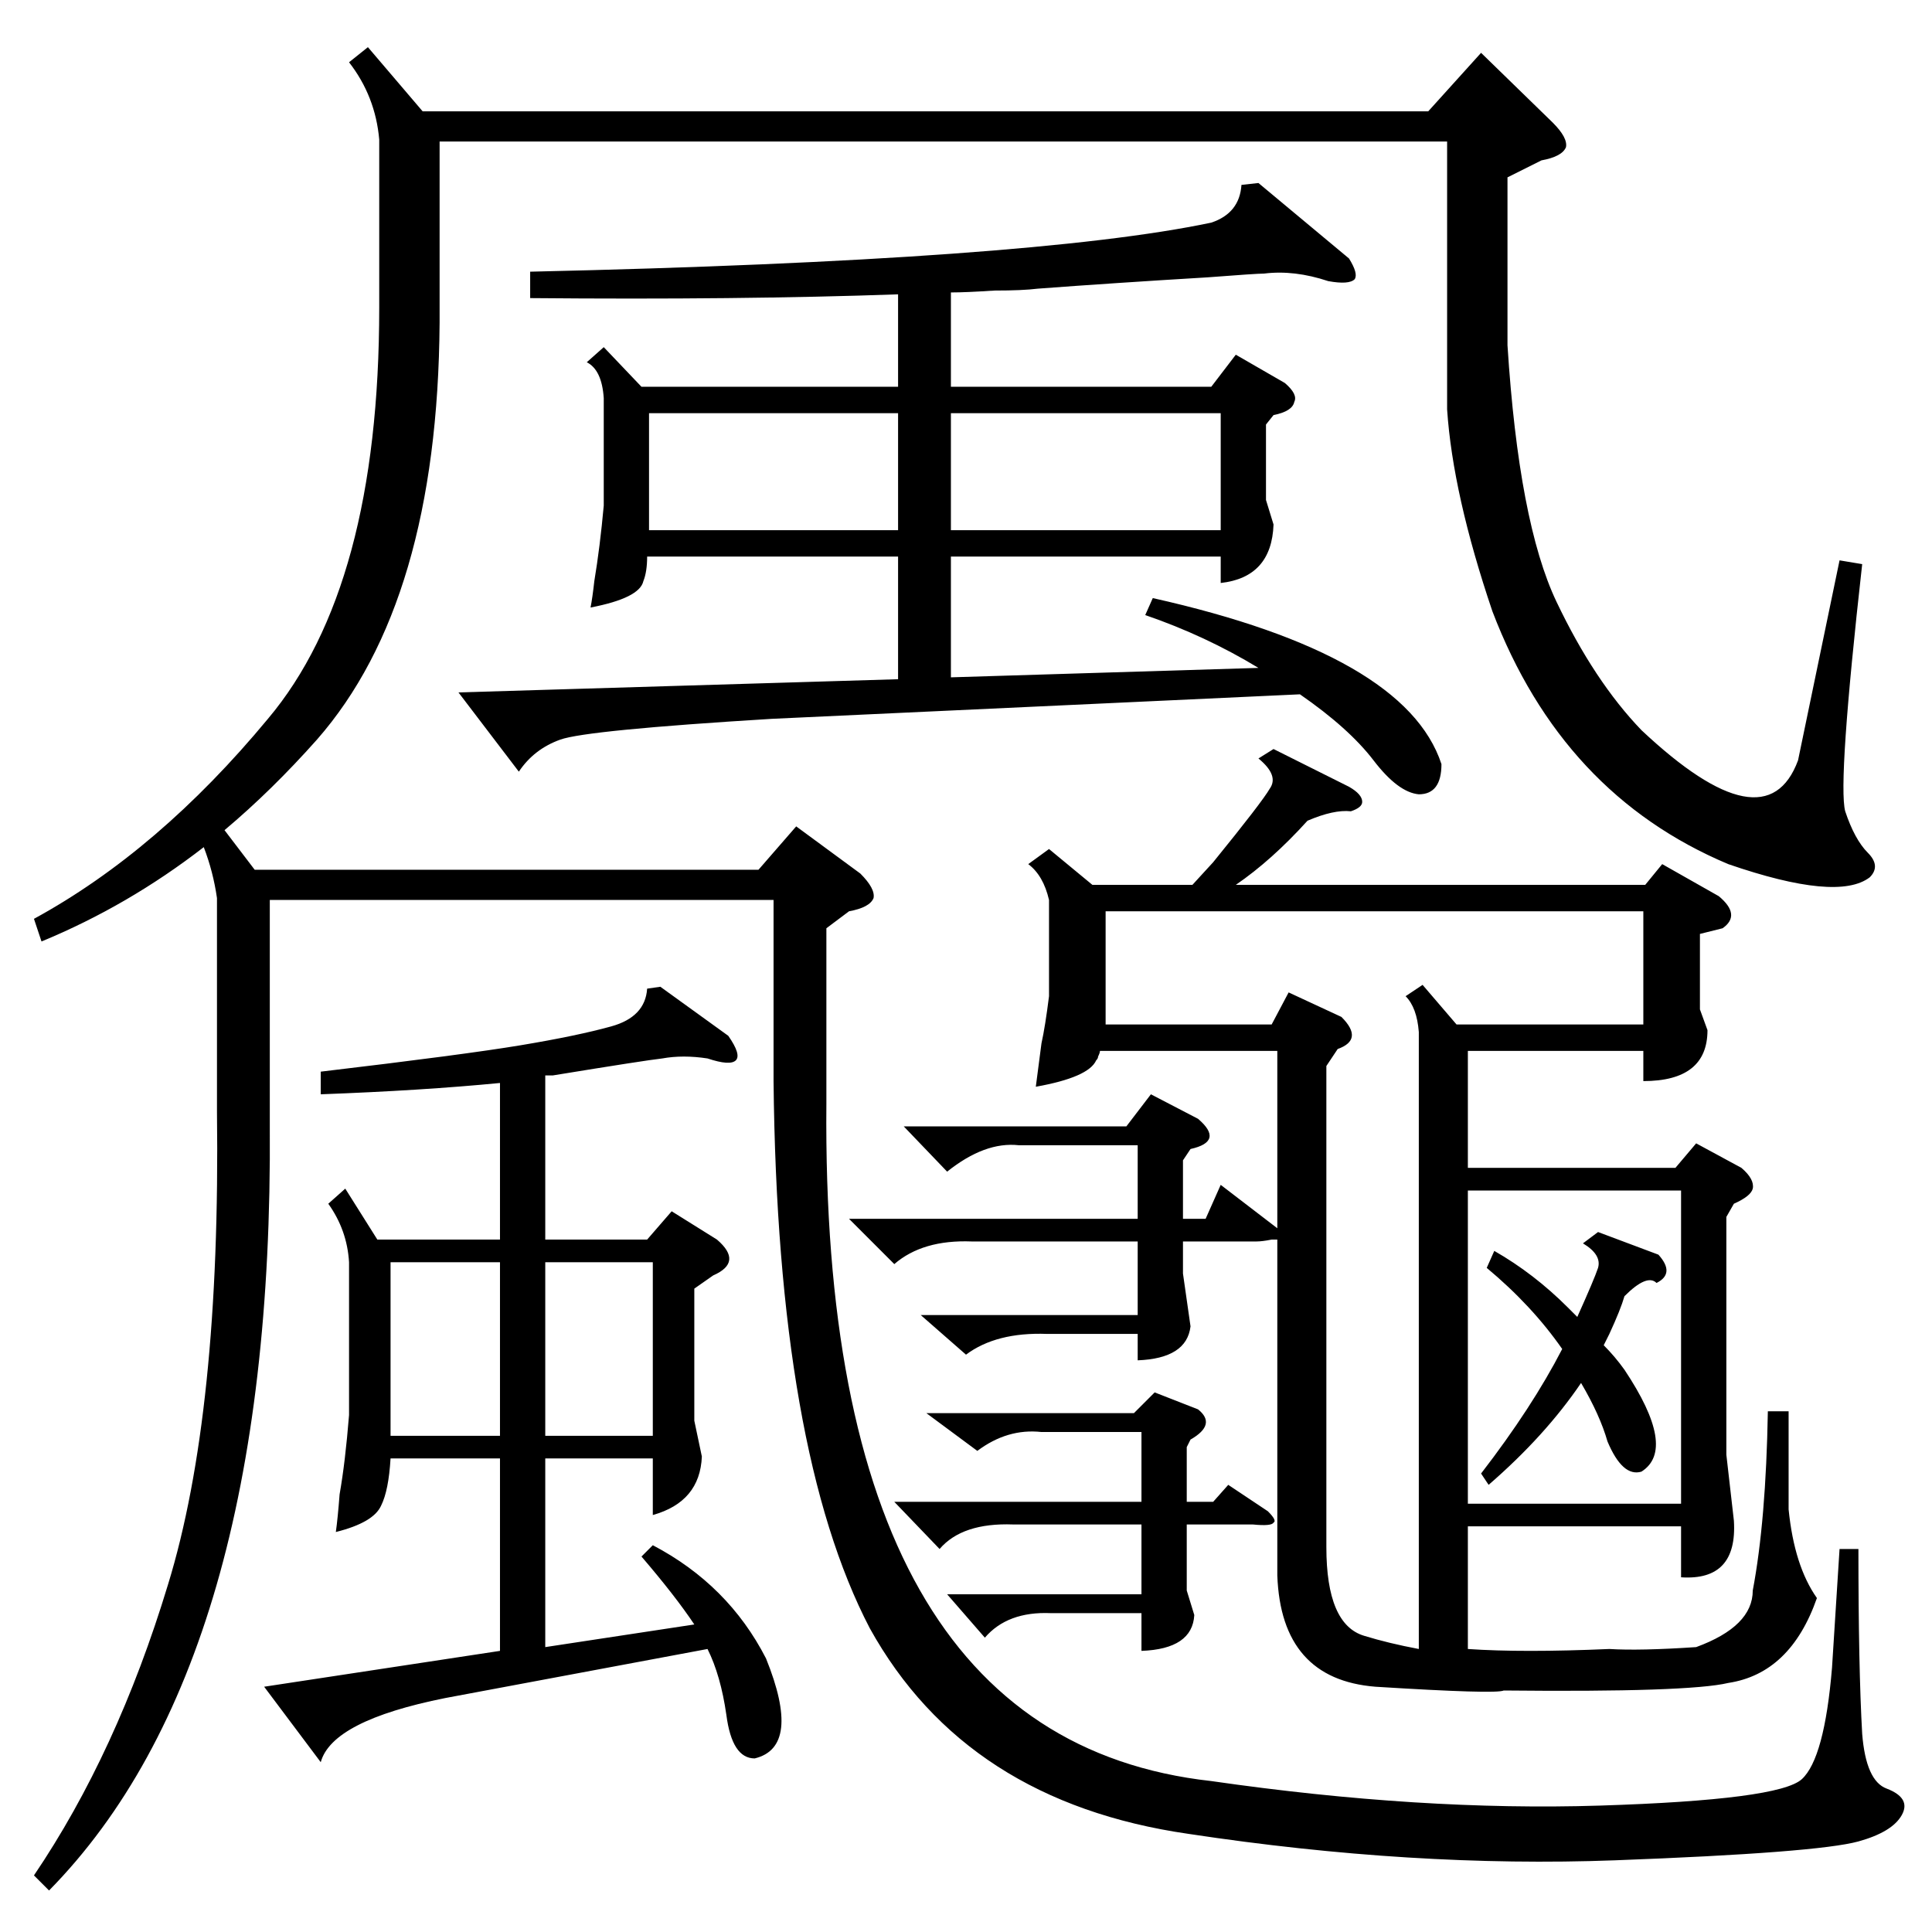 <?xml version="1.0" standalone="no"?>
<!DOCTYPE svg PUBLIC "-//W3C//DTD SVG 1.1//EN" "http://www.w3.org/Graphics/SVG/1.1/DTD/svg11.dtd" >
<svg xmlns="http://www.w3.org/2000/svg" xmlns:xlink="http://www.w3.org/1999/xlink" version="1.1" viewBox="0 -205 1024 1024">
  <g transform="matrix(1 0 0 -1 0 819)">
   <path fill="currentColor"
d="M540 417q-18 2 -38 -14l-23 24h118l13 17l25 -13q7 -6 6 -10t-10 -6l-4 -6v-31h12l8 18l30 -23v94h-94q0 -1 -1 -3q0 -1 -1 -2q-4 -9 -32 -14q1 8 3 23q2 9 4 25v51q-3 13 -11 19l11 8l23 -19h53l11 12q26 32 30 39q5 7 -6 16l8 5l40 -20q7 -4 7 -8q0 -3 -6 -5
q-9 1 -23 -5q-19 -21 -38 -34h217l9 11l30 -17q12 -10 2 -17l-12 -3v-40l4 -11q0 -27 -34 -27v16h-93v-62h110l11 13l24 -13q7 -6 6 -11q-1 -4 -10 -8l-4 -7v-126l4 -35q2 -32 -28 -30v27h-113v-65q29 -2 75 0q16 -1 46 1q30 11 30 30q7 37 8 95h11v-52q3 -30 15 -47
q-14 -40 -47 -45q-21 -5 -119 -4q-4 -2 -68 2q-50 4 -52 59v178h-3q-5 -1 -8 -1h-39v-17l4 -28q-2 -17 -28 -18v14h-48q-27 1 -43 -11l-24 21h115v39h-88q-26 1 -41 -12l-24 24h153v39h-63zM195 999l29 -34h533l28 31l38 -37q8 -8 7 -13q-2 -5 -13 -7l-18 -9v-89
q6 -94 26 -136t45 -68q66 -62 83 -16l22 106l12 -2q-13 -116 -9 -131q5 -15 12 -22t1 -13q-17 -13 -75 7q-88 37 -125 134q-21 62 -24 107v142h-534v-96q-1 -148 -65 -221q-24 -27 -49 -48l16 -21h267l20 23l34 -25q8 -8 7 -13q-2 -5 -13 -7l-12 -9v-93q-3 -336 204 -359
q111 -16 206 -13t107 14t16 59l4 63h10q0 -63 2 -98q2 -25 13 -29q13 -5 8 -14t-23 -14q-22 -6 -129 -10t-226 14q-118 17 -169 109q-49 94 -51 290v96h-267v-120q2 -284 -117 -405l-8 8q44 65 71 154q28 91 26 251v113q-2 14 -7 27q-40 -31 -86 -50l-4 12q66 36 124 106
q59 70 59 218v89q-2 23 -16 41zM667 927l48 -40q5 -8 3 -11q-3 -3 -14 -1q-18 6 -34 4q-4 0 -30 -2q-50 -3 -90 -6q-8 -1 -23 -1q-15 -1 -23 -1v-50h138l13 17l26 -15q7 -6 5 -10q-1 -5 -11 -7l-4 -5v-40l4 -13q-1 -28 -28 -31v14h-143v-64l163 5q-28 17 -60 28l4 9
q134 -30 153 -88q0 -16 -12 -16q-11 1 -24 18t-39 35l-280 -13q-98 -6 -112 -11t-22 -17l-32 42l233 7v65h-133q0 -8 -2 -13q-2 -9 -28 -14q1 5 2 14q3 18 5 40v57q-1 15 -9 19l9 8l20 -21h136v49q-84 -3 -195 -2v14q266 6 361 26q15 5 16 20zM350 501l36 -26q7 -10 4 -13
t-15 1q-13 2 -24 0q-9 -1 -58 -9h-4v-87h54l13 15l24 -15q14 -12 -2 -19l-10 -7v-70l4 -19q-1 -24 -26 -31v30h-57v-100l79 12q-10 15 -28 36l6 6q40 -21 60 -60q19 -47 -6 -53q-12 0 -15 23q-3 21 -10 35l-139 -26q-60 -12 -66 -34l-30 40l125 19v102h-58q-1 -17 -5 -25
q-4 -9 -24 -14q1 7 2 20q3 17 5 42v81q-1 17 -11 31l9 8l17 -27h65v83q-41 -4 -95 -6v12q76 9 106 14t48 10t19 20zM754 502l18 -21h99v60h-285v-60h88l9 17l28 -13q12 -12 -2 -17l-6 -9v-255q0 -41 20 -47q13 -4 29 -7v327q-1 13 -7 19zM778 227h113v166h-113v-166z
M504 743h143v62h-143v-62zM476 805h-132v-62h132v62zM552 265q-18 2 -34 -10l-27 20h110l11 11l23 -9q10 -8 -4 -16l-2 -4v-29h14l8 9l21 -14q5 -5 3 -6q-1 -2 -11 -1h-35v-35l4 -13q-1 -18 -28 -19v20h-48q-23 1 -35 -13l-20 23h103v37h-68q-27 1 -39 -13l-24 25h131v37
h-53zM265 355h-58v-92h58v92zM289 263h57v92h-57v-92zM788 352l4 9q21 -12 39 -30l5 -5q9 20 11 26q2 7 -8 13l8 6l32 -12q9 -10 -1 -15q-5 5 -17 -7q-2 -7 -8 -20l-3 -6q6 -6 11 -13q28 -42 9 -54q-10 -3 -18 16q-4 14 -14 31q-19 -28 -49 -54l-4 6q27 35 43 66
q-16 23 -40 43z" />
  </g>

</svg>
